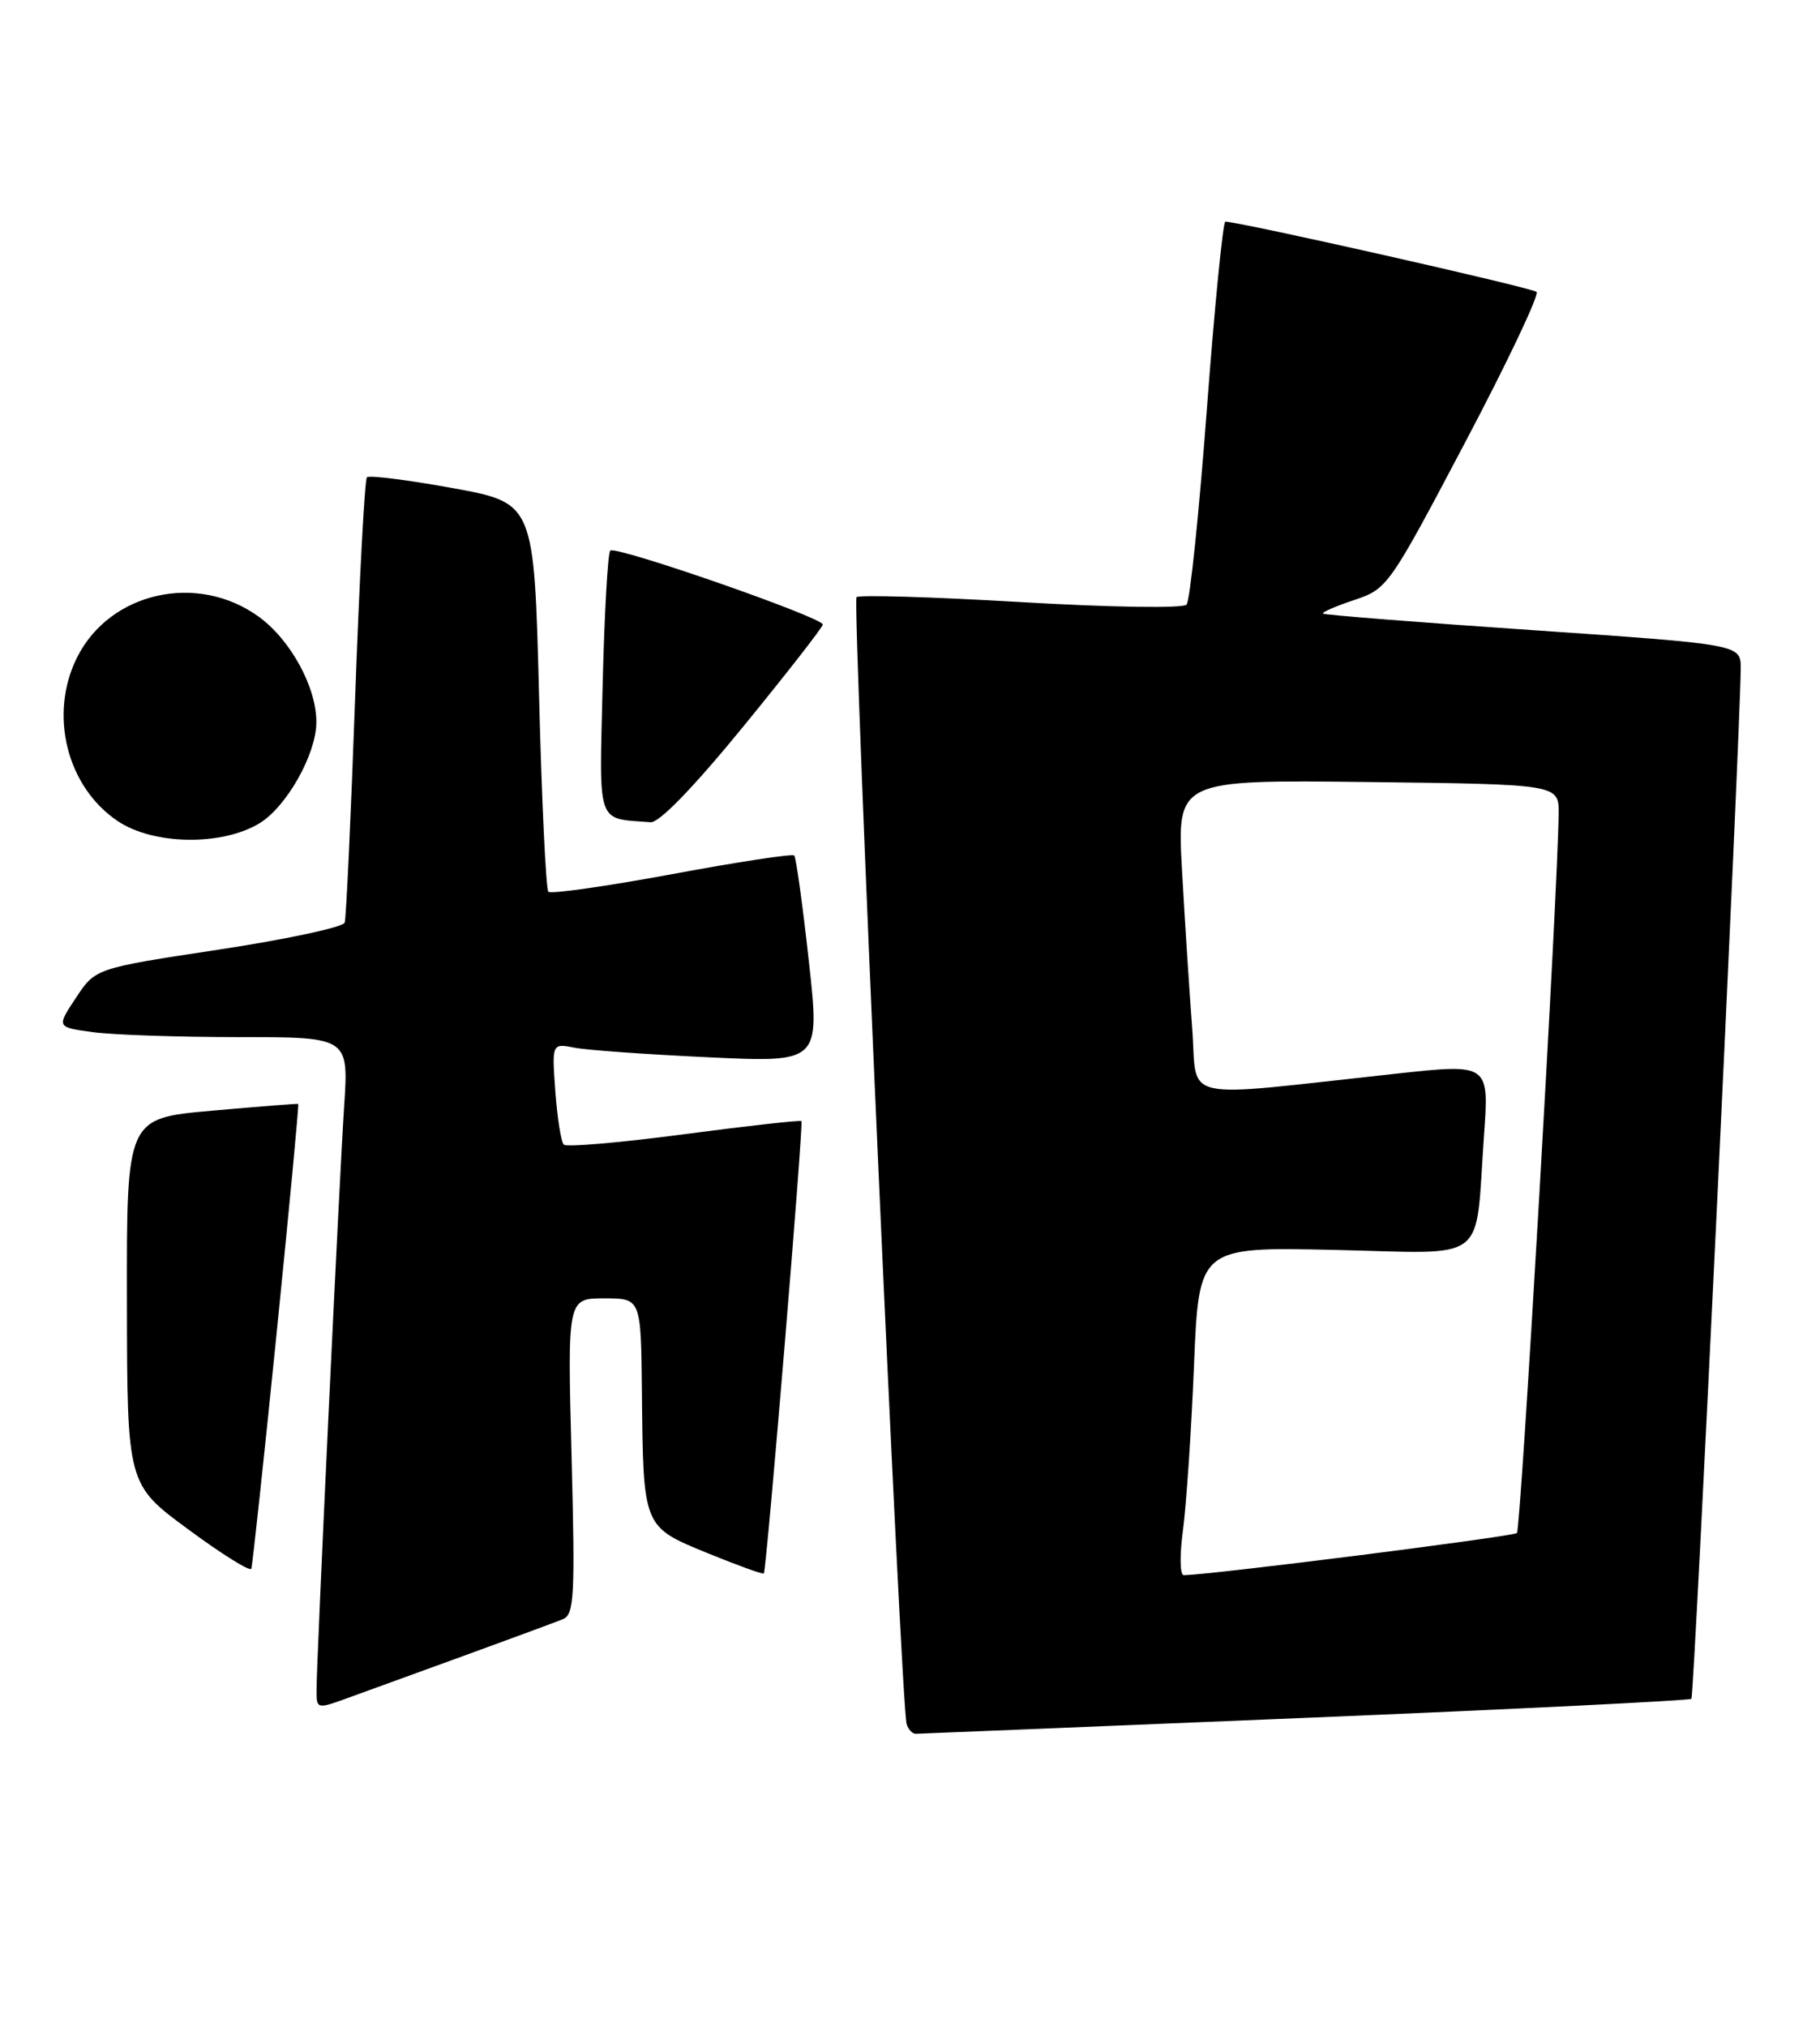 <?xml version="1.0" encoding="UTF-8" standalone="no"?>
<!DOCTYPE svg PUBLIC "-//W3C//DTD SVG 1.1//EN" "http://www.w3.org/Graphics/SVG/1.1/DTD/svg11.dtd" >
<svg xmlns="http://www.w3.org/2000/svg" xmlns:xlink="http://www.w3.org/1999/xlink" version="1.1" viewBox="0 0 230 256">
 <g >
 <path fill="currentColor"
d=" M 164.92 216.99 C 191.56 215.89 213.53 214.80 213.75 214.58 C 214.10 214.23 219.92 92.66 219.98 84.45 C 220.00 81.40 220.00 81.40 193.75 79.60 C 179.31 78.62 167.36 77.67 167.19 77.51 C 167.02 77.34 168.79 76.57 171.14 75.79 C 175.33 74.39 175.55 74.09 185.13 55.93 C 190.48 45.80 194.55 37.21 194.18 36.87 C 193.62 36.34 156.62 28.00 154.85 28.00 C 154.55 28.00 153.49 38.69 152.51 51.75 C 151.53 64.81 150.38 75.89 149.95 76.37 C 149.51 76.86 140.36 76.72 128.98 76.05 C 117.89 75.40 108.55 75.12 108.24 75.43 C 107.68 75.99 113.87 215.40 114.57 217.75 C 114.77 218.44 115.29 219.00 115.72 219.00 C 116.15 218.99 138.29 218.09 164.92 216.99 Z  M 58.50 209.19 C 64.55 206.99 70.23 204.89 71.12 204.53 C 72.57 203.95 72.69 201.72 72.23 183.94 C 71.71 164.00 71.71 164.00 76.36 164.00 C 81.00 164.00 81.00 164.00 81.12 175.75 C 81.29 193.00 81.22 192.82 89.41 196.18 C 93.21 197.73 96.42 198.89 96.53 198.75 C 96.87 198.32 101.57 141.90 101.28 141.61 C 101.13 141.47 94.46 142.21 86.44 143.27 C 78.43 144.33 71.59 144.92 71.25 144.58 C 70.90 144.24 70.43 141.22 70.18 137.87 C 69.74 131.78 69.74 131.78 72.62 132.34 C 74.20 132.65 81.83 133.19 89.56 133.55 C 103.63 134.21 103.63 134.21 102.21 121.35 C 101.43 114.28 100.60 108.30 100.37 108.06 C 100.15 107.82 93.19 108.88 84.92 110.42 C 76.64 111.95 69.62 112.95 69.30 112.64 C 68.99 112.33 68.46 101.15 68.12 87.80 C 67.50 63.53 67.50 63.53 57.19 61.65 C 51.52 60.62 46.66 60.01 46.37 60.29 C 46.09 60.57 45.42 73.11 44.88 88.15 C 44.34 103.19 43.75 115.97 43.56 116.54 C 43.38 117.11 36.21 118.65 27.64 119.95 C 12.06 122.31 12.06 122.31 9.60 126.03 C 7.14 129.75 7.14 129.75 11.71 130.37 C 14.22 130.72 22.53 131.00 30.18 131.00 C 44.07 131.00 44.07 131.00 43.49 139.75 C 42.86 149.32 40.00 209.76 40.00 213.55 C 40.00 215.85 40.09 215.88 43.75 214.55 C 45.81 213.80 52.45 211.39 58.50 209.19 Z  M 34.95 168.49 C 36.56 152.57 37.79 139.50 37.69 139.44 C 37.59 139.39 32.66 139.77 26.75 140.30 C 16.00 141.25 16.00 141.25 16.04 164.38 C 16.07 187.50 16.07 187.50 23.79 193.18 C 28.03 196.31 31.62 198.55 31.76 198.15 C 31.90 197.76 33.34 184.42 34.95 168.49 Z  M 32.81 103.98 C 36.22 101.89 39.94 95.31 39.98 91.27 C 40.02 86.85 36.74 80.83 32.70 77.90 C 24.96 72.29 13.90 74.76 9.75 83.02 C 6.14 90.21 8.42 99.40 14.90 103.73 C 19.42 106.75 28.06 106.87 32.81 103.98 Z  M 93.95 91.75 C 99.46 85.01 103.97 79.22 103.98 78.89 C 104.01 78.00 77.79 68.88 77.12 69.55 C 76.81 69.86 76.38 77.47 76.16 86.47 C 75.73 104.52 75.31 103.32 82.22 103.86 C 83.30 103.95 87.69 99.41 93.95 91.75 Z  M 149.50 193.25 C 149.92 190.09 150.55 180.75 150.89 172.50 C 151.50 157.50 151.50 157.50 168.64 157.88 C 188.40 158.32 186.37 159.87 187.54 143.42 C 188.19 134.34 188.19 134.34 176.34 135.63 C 148.41 138.66 151.38 139.33 150.66 129.86 C 150.31 125.26 149.73 116.33 149.38 110.00 C 148.73 98.50 148.73 98.50 172.87 98.78 C 197.00 99.07 197.00 99.07 196.97 102.78 C 196.89 112.32 192.20 193.14 191.70 193.64 C 191.26 194.08 153.64 198.85 149.61 198.97 C 149.11 198.99 149.06 196.51 149.50 193.25 Z "/>
</g>
</svg>